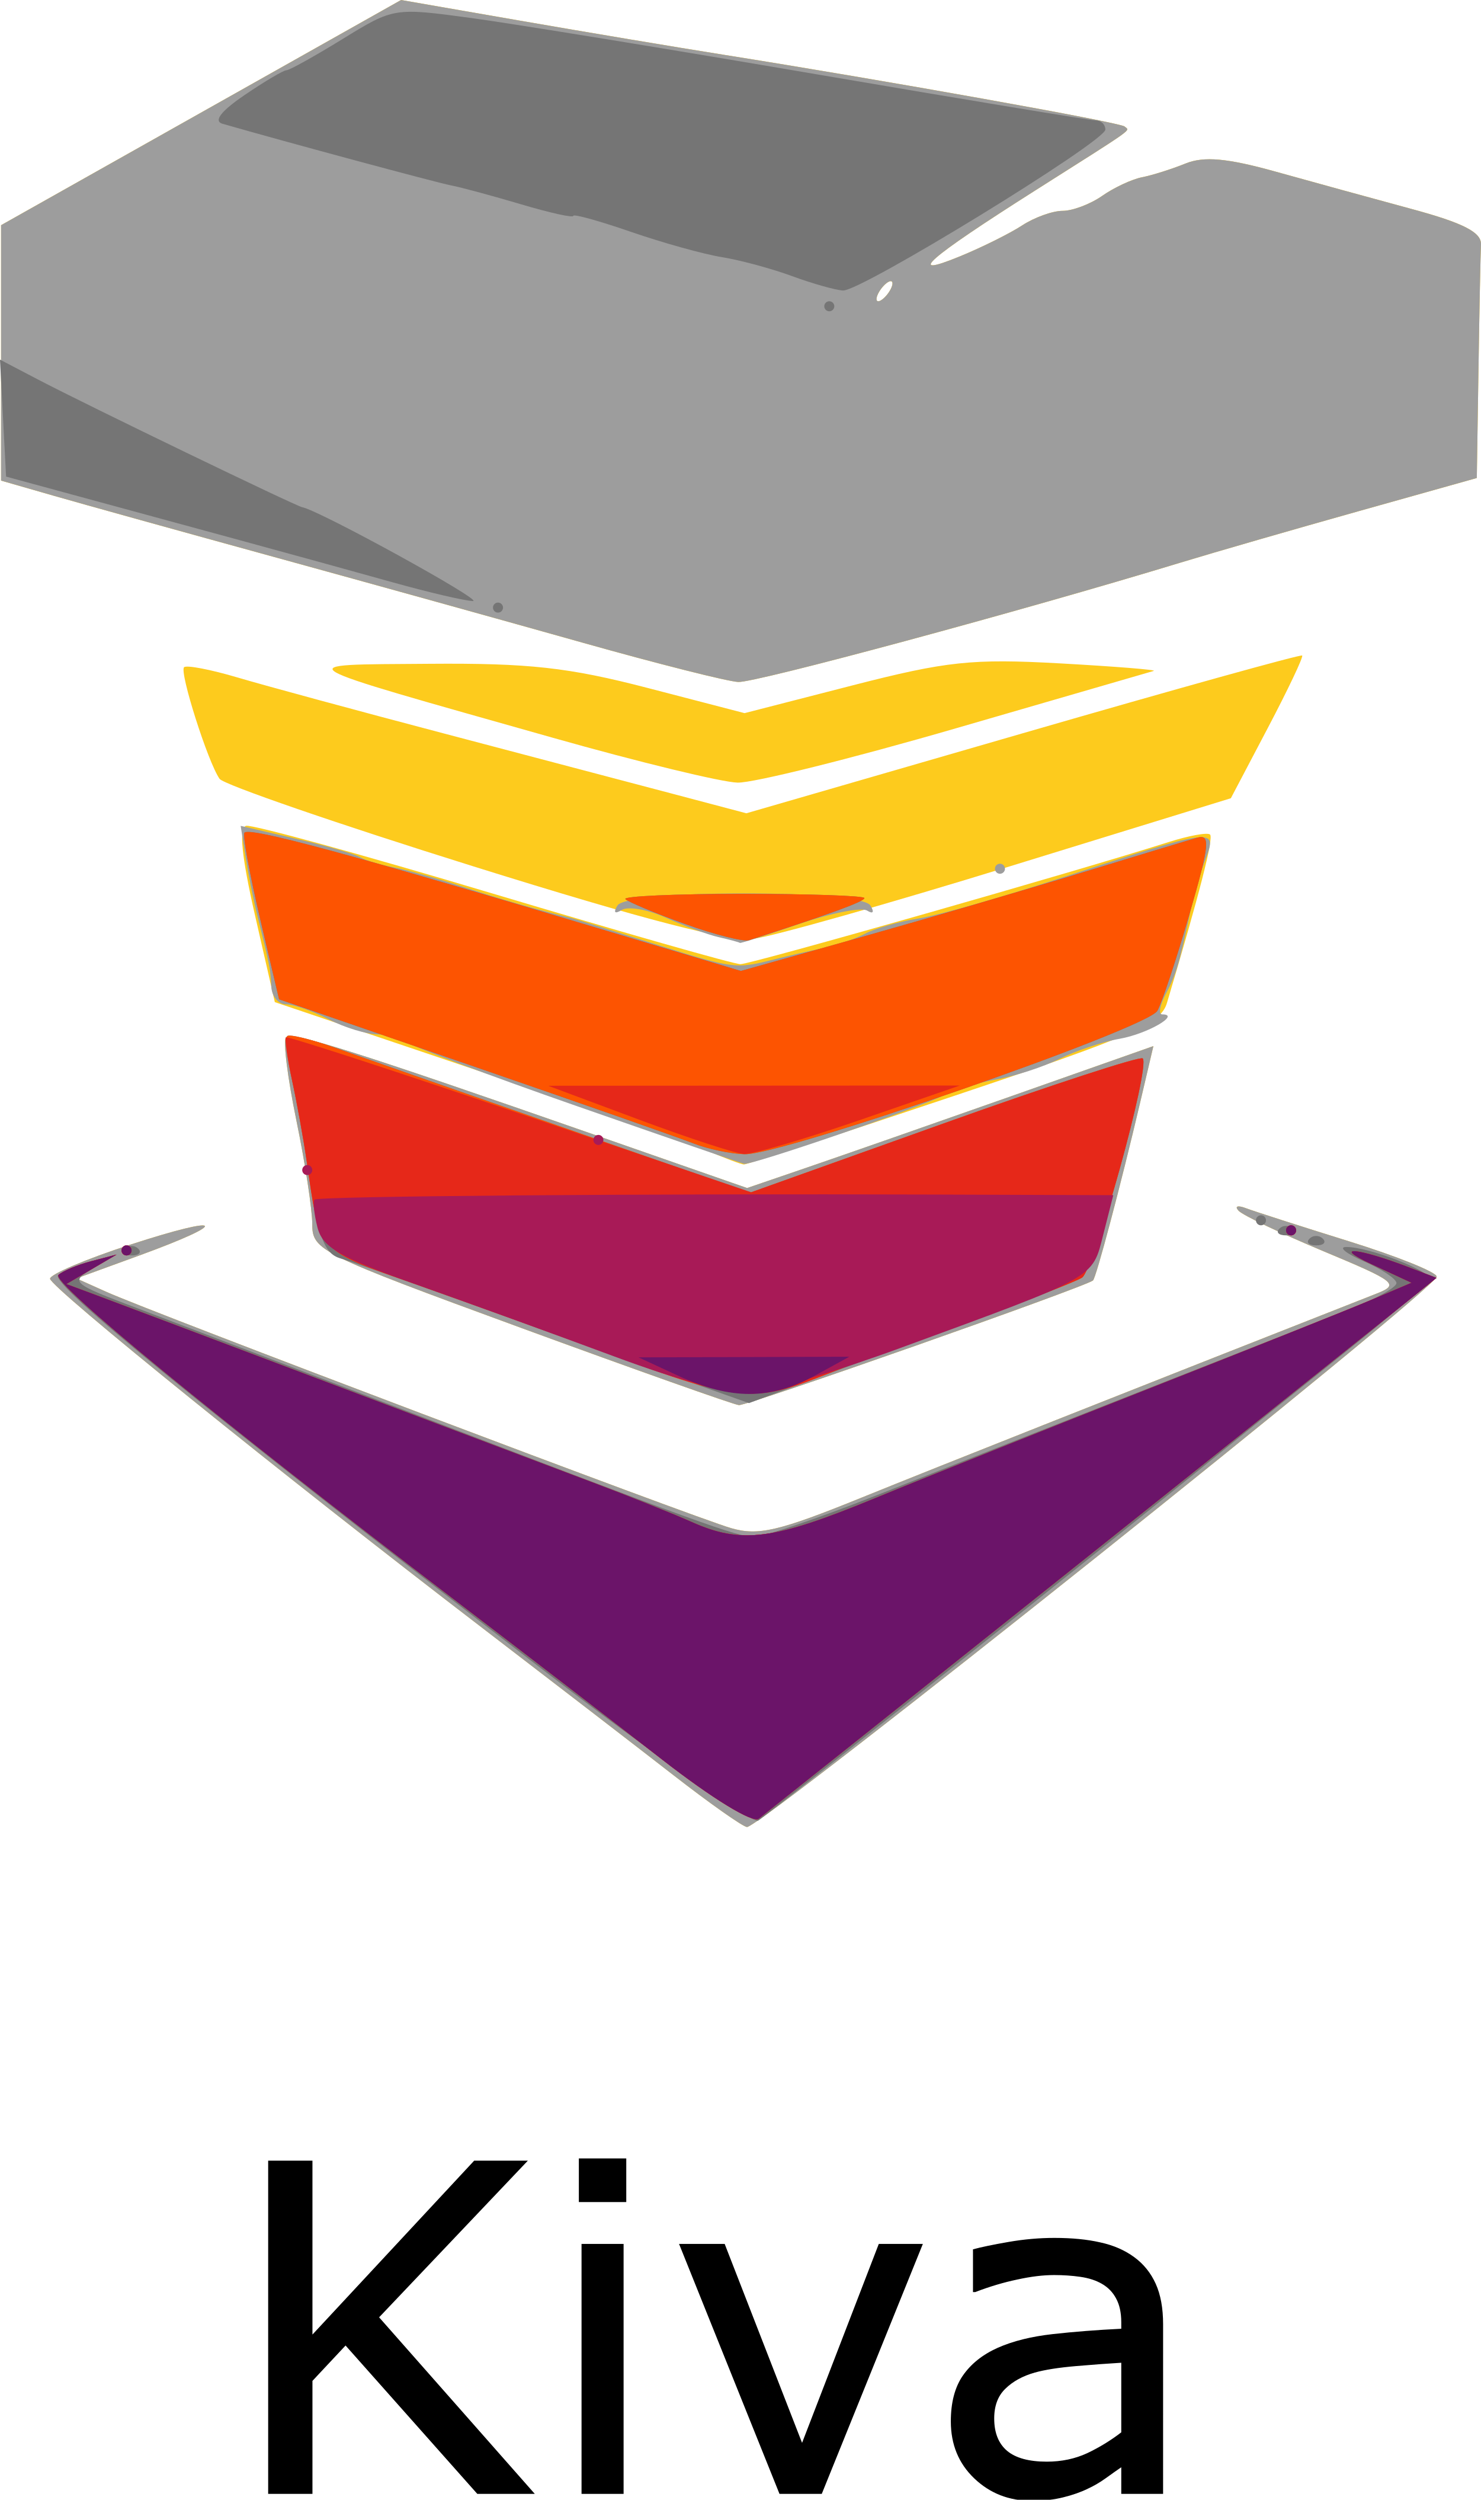 <?xml version="1.0" encoding="UTF-8" standalone="no"?>
<!-- Created with Inkscape (http://www.inkscape.org/) -->

<svg
   version="1.1"
   id="svg840"
   width="196.698"
   height="331.835"
   viewBox="0 0 196.698 331.835"
   sodipodi:docname="Kiva.svg"
   inkscape:version="1.2.2 (b0a84865, 2022-12-01)"
   xmlns:inkscape="http://www.inkscape.org/namespaces/inkscape"
   xmlns:sodipodi="http://sodipodi.sourceforge.net/DTD/sodipodi-0.dtd"
   xmlns="http://www.w3.org/2000/svg"
   xmlns:svg="http://www.w3.org/2000/svg">
  <defs
     id="defs844" />
  <sodipodi:namedview
     id="namedview842"
     pagecolor="#ffffff"
     bordercolor="#666666"
     borderopacity="1.0"
     inkscape:showpageshadow="2"
     inkscape:pageopacity="0.0"
     inkscape:pagecheckerboard="0"
     inkscape:deskcolor="#d1d1d1"
     showgrid="false"
     inkscape:zoom="0.88500003"
     inkscape:cx="105.64971"
     inkscape:cy="129.37853"
     inkscape:window-width="1177"
     inkscape:window-height="785"
     inkscape:window-x="0"
     inkscape:window-y="25"
     inkscape:window-maximized="0"
     inkscape:current-layer="g846" />
  <g
     inkscape:groupmode="layer"
     inkscape:label="Image"
     id="g846"
     transform="translate(-15.859,-12.01)">
    <g
       aria-label="Kiva"
       id="text985"
       style="font-size:40px"
       transform="matrix(1.521,0,0,1.521,2.42,-139.872)">
      <path
         d="m 55.534,317.514 h -5.02 l -11.504,-12.949 -2.891,3.086 v 9.863 h -3.867 v -29.082 h 3.867 v 15.176 l 14.121,-15.176 h 4.688 l -12.988,13.672 z"
         id="path987" />
      <path
         d="m 63.522,292.045 h -4.141 v -3.809 h 4.141 z m -0.234,25.469 h -3.672 v -21.816 h 3.672 z"
         id="path989" />
      <path
         d="M 89.42,295.698 80.592,317.514 H 76.901 l -8.77,-21.816 h 3.984 l 6.758,17.363 6.699,-17.363 z"
         id="path991" />
      <path
         d="m 110.397,317.514 h -3.652 v -2.324 q -0.488,0.332 -1.328,0.938 -0.82,0.586 -1.602,0.938 -0.918,0.449 -2.109,0.742 -1.191,0.312 -2.793,0.312 -2.949,0 -5,-1.953 -2.051,-1.953 -2.051,-4.98 0,-2.48 1.055,-4.004 1.074,-1.543 3.047,-2.422 1.992,-0.879 4.785,-1.191 2.793,-0.312 5.996,-0.469 v -0.566 q 0,-1.25 -0.449,-2.07 -0.43,-0.82 -1.25,-1.289 -0.781,-0.449 -1.875,-0.605 -1.094,-0.156 -2.285,-0.156 -1.445,0 -3.223,0.391 -1.777,0.371 -3.672,1.094 h -0.195 v -3.73 q 1.074,-0.293 3.105,-0.645 2.031,-0.352 4.004,-0.352 2.305,0 4.004,0.391 1.719,0.371 2.969,1.289 1.23,0.898 1.875,2.324 0.645,1.426 0.645,3.535 z m -3.652,-5.371 v -6.074 q -1.68,0.098 -3.965,0.293 -2.266,0.195 -3.594,0.566 -1.582,0.449 -2.559,1.406 -0.977,0.938 -0.977,2.598 0,1.875 1.133,2.832 1.133,0.938 3.457,0.938 1.934,0 3.535,-0.742 1.602,-0.762 2.969,-1.816 z"
         id="path993" />
    </g>
    <g
       id="g967">
      <path
         style="fill:#fdcb1d;stroke-width:1.333"
         d="M 105.333,247.684 C 100.567,243.979 89.167,235.202 80,228.18 53.359,207.772 22.555,182.902 22.508,181.762 c -0.024,-0.577 4.781,-2.617 10.677,-4.534 12.53,-4.074 13.409,-3.017 1.194,1.437 l -8.37,3.052 3.996,1.792 c 6.193,2.778 78.125,29.97 82.955,31.359 3.62,1.041 6.336,0.406 17.333,-4.053 10.511,-4.262 34.615,-13.806 68.374,-27.075 3.105,-1.22 2.627,-1.604 -6.97,-5.606 -5.667,-2.363 -10.767,-4.792 -11.333,-5.398 -0.567,-0.606 -0.13,-0.76 0.97,-0.343 1.1,0.417 7.25,2.392 13.667,4.389 6.417,1.997 11.667,4.109 11.667,4.694 0,1.59 -89.862,73.268 -91.604,73.068 -0.585,-0.067 -4.963,-3.154 -9.73,-6.86 z M 85,188.259 C 58.364,178.505 57.333,177.994 57.333,174.54 c 0,-1.973 -0.954,-8.199 -2.119,-13.834 -1.165,-5.635 -1.781,-10.584 -1.368,-10.997 0.797,-0.797 9.293,1.888 41.363,13.075 l 19.877,6.933 8.123,-2.777 c 4.468,-1.528 16.609,-5.767 26.98,-9.42 l 18.857,-6.643 -1.776,7.562 c -2.553,10.872 -5.839,23.256 -6.252,23.557 -1.297,0.948 -45.954,16.657 -47.02,16.54 -0.733,-0.08 -13.783,-4.705 -29,-10.277 z m 25,-23.415 C 107.8,163.899 93.931,159.057 79.18,154.084 L 52.361,145.041 49.728,133.521 c -1.782,-7.798 -2.163,-11.639 -1.18,-11.887 0.799,-0.201 15.547,3.849 32.774,9 C 98.548,135.785 113.343,140 114.198,140 c 1.417,0 44.917,-12.396 56.801,-16.186 2.749,-0.877 5.258,-1.335 5.575,-1.018 0.488,0.488 -1.397,7.844 -5.731,22.369 -0.821,2.752 -4.502,4.357 -28.227,12.309 -15.005,5.03 -27.583,9.132 -27.949,9.117 C 114.3,166.575 112.2,165.789 110,164.844 Z M 78.667,126.998 C 60.7,121.385 45.559,116.165 45.02,115.397 c -1.543,-2.198 -5.355,-14.172 -4.716,-14.812 0.317,-0.317 3.528,0.299 7.136,1.368 3.608,1.069 15.86,4.392 27.227,7.384 11.367,2.992 25.088,6.609 30.492,8.037 l 9.825,2.598 36.749,-10.634 c 20.212,-5.849 36.895,-10.488 37.074,-10.309 0.179,0.179 -1.879,4.515 -4.574,9.635 l -4.899,9.31 L 150,127.007 c -16.133,4.969 -31.433,9.296 -34,9.616 -3.299,0.411 -14.242,-2.41 -37.333,-9.624 z m 10.667,-17.037 c -36.247,-10.25 -35.303,-9.686 -16.479,-9.834 13.251,-0.104 18.519,0.478 29.039,3.212 l 12.852,3.339 14.294,-3.673 c 12.541,-3.222 15.929,-3.582 27.627,-2.931 7.333,0.408 12.922,0.858 12.42,1 -0.502,0.142 -12.285,3.558 -26.183,7.592 -13.898,4.033 -26.987,7.29 -29.087,7.236 -2.099,-0.053 -13.117,-2.727 -24.484,-5.941 z m 4,-12.611 c -9.9,-2.786 -28.2,-7.867 -40.667,-11.291 C 40.2,82.635 26.85,78.929 23,77.822 l -7,-2.012 V 58.857 41.904 L 42.563,26.957 69.125,12.01 84.896,14.748 c 8.674,1.506 20.871,3.548 27.104,4.537 21.497,3.412 52.668,8.985 53.222,9.516 0.669,0.641 1.843,-0.199 -11.889,8.505 -14.249,9.032 -17.371,11.761 -10,8.741 2.933,-1.202 6.662,-3.054 8.286,-4.117 1.624,-1.062 4.041,-1.932 5.37,-1.932 1.329,0 3.695,-0.895 5.258,-1.99 1.562,-1.094 3.946,-2.206 5.297,-2.47 1.351,-0.264 3.945,-1.083 5.764,-1.82 2.455,-0.995 5.549,-0.715 12,1.084 4.781,1.334 12.892,3.56 18.025,4.947 6.879,1.859 9.304,3.1 9.222,4.719 -0.061,1.208 -0.211,8.676 -0.333,16.596 L 212,75.465 196.333,79.86 c -8.617,2.417 -19.267,5.491 -23.667,6.831 -21.089,6.422 -56.453,15.962 -58.754,15.851 -1.419,-0.069 -10.679,-2.405 -20.579,-5.191 z M 134,50.667 c 0.453,-0.733 0.524,-1.333 0.157,-1.333 -0.367,0 -1.037,0.6 -1.491,1.333 -0.453,0.733 -0.524,1.333 -0.157,1.333 0.367,0 1.037,-0.6 1.491,-1.333 z"
         id="path981" />
      <path
         style="fill:#9d9d9d;stroke-width:1.333"
         d="M 105.333,247.684 C 100.567,243.979 89.167,235.202 80,228.18 53.359,207.772 22.555,182.902 22.508,181.762 c -0.024,-0.577 4.781,-2.617 10.677,-4.534 12.53,-4.074 13.409,-3.017 1.194,1.437 l -8.37,3.052 3.996,1.792 c 6.193,2.778 78.125,29.97 82.955,31.359 3.62,1.041 6.336,0.406 17.333,-4.053 10.511,-4.262 34.615,-13.806 68.374,-27.075 3.105,-1.22 2.627,-1.604 -6.97,-5.606 -5.667,-2.363 -10.767,-4.792 -11.333,-5.398 -0.567,-0.606 -0.13,-0.76 0.97,-0.343 1.1,0.417 7.25,2.392 13.667,4.389 6.417,1.997 11.667,4.109 11.667,4.694 0,1.59 -89.862,73.268 -91.604,73.068 -0.585,-0.067 -4.963,-3.154 -9.73,-6.86 z M 85,188.259 C 58.364,178.505 57.333,177.994 57.333,174.54 c 0,-1.973 -0.954,-8.199 -2.119,-13.834 -1.165,-5.635 -1.781,-10.584 -1.368,-10.997 0.797,-0.797 9.293,1.888 41.363,13.075 l 19.877,6.933 8.123,-2.777 c 4.468,-1.528 16.609,-5.767 26.98,-9.42 l 18.857,-6.643 -1.776,7.562 c -2.553,10.872 -5.839,23.256 -6.252,23.557 -1.297,0.948 -45.954,16.657 -47.02,16.54 -0.733,-0.08 -13.783,-4.705 -29,-10.277 z m 7.43,-29.43 c -11.863,-4.138 -22.013,-7.968 -22.556,-8.51 -0.542,-0.542 -2.236,-0.989 -3.763,-0.994 -1.528,-0.004 -4.496,-0.905 -6.597,-2 -2.1,-1.095 -4.65,-1.992 -5.667,-1.992 -1.016,0 -1.893,-1.05 -1.95,-2.333 -0.1,-2.294 -0.238,-2.991 -1.911,-9.667 -0.459,-1.833 -1.134,-5.214 -1.499,-7.512 l -0.664,-4.179 7.313,1.7 c 4.022,0.935 7.854,2.034 8.515,2.442 0.661,0.408 2.659,1.018 4.441,1.355 1.782,0.337 5.94,1.502 9.24,2.59 4.942,1.629 9.378,2.905 14.667,4.218 0.367,0.091 5.167,1.588 10.667,3.327 10.643,3.365 10.865,3.394 16,2.097 1.833,-0.463 4.776,-1.14 6.54,-1.504 1.763,-0.364 4.266,-1.229 5.561,-1.922 1.295,-0.693 4.509,-1.603 7.142,-2.021 2.633,-0.418 11.231,-2.87 19.105,-5.448 20.129,-6.59 20.57,-6.647 18.98,-2.463 -0.709,1.864 -1.567,4.724 -1.907,6.355 -1.557,7.468 -1.994,8.965 -3.375,11.545 -0.81,1.514 -1.032,2.753 -0.493,2.753 2.513,0 -2.012,2.599 -5.629,3.233 -2.242,0.393 -5.842,1.593 -8,2.667 -2.158,1.074 -5.957,2.309 -8.441,2.744 -2.484,0.435 -5.608,1.375 -6.941,2.089 -2.9,1.552 -25.564,9.334 -26.532,9.11 -0.372,-0.086 -10.384,-3.543 -22.247,-7.681 z m 18.903,-22.408 c -1.467,-0.331 -4.623,-1.493 -7.015,-2.582 -2.391,-1.088 -5.034,-1.555 -5.873,-1.037 -0.939,0.581 -1.159,0.351 -0.573,-0.597 1.316,-2.13 32.272,-2.13 33.588,0 0.551,0.892 0.369,1.18 -0.432,0.685 -0.761,-0.47 -4.847,0.337 -9.081,1.794 -4.234,1.457 -7.755,2.579 -7.823,2.494 -0.069,-0.085 -1.325,-0.426 -2.791,-0.757 z M 148,127.333 c 0,-0.367 0.3,-0.667 0.667,-0.667 0.367,0 0.667,0.3 0.667,0.667 0,0.367 -0.3,0.667 -0.667,0.667 C 148.3,128 148,127.7 148,127.333 Z M 93.333,97.35 c -9.9,-2.786 -28.2,-7.867 -40.667,-11.291 C 40.2,82.635 26.85,78.929 23,77.822 l -7,-2.012 V 58.857 41.904 L 42.563,26.957 69.125,12.01 84.896,14.748 c 8.674,1.506 20.871,3.548 27.104,4.537 21.497,3.412 52.668,8.985 53.222,9.516 0.669,0.641 1.843,-0.199 -11.889,8.505 -14.249,9.032 -17.371,11.761 -10,8.741 2.933,-1.202 6.662,-3.054 8.286,-4.117 1.624,-1.062 4.041,-1.932 5.37,-1.932 1.329,0 3.695,-0.895 5.258,-1.99 1.562,-1.094 3.946,-2.206 5.297,-2.47 1.351,-0.264 3.945,-1.083 5.764,-1.82 2.455,-0.995 5.549,-0.715 12,1.084 4.781,1.334 12.892,3.56 18.025,4.947 6.879,1.859 9.304,3.1 9.222,4.719 -0.061,1.208 -0.211,8.676 -0.333,16.596 L 212,75.465 196.333,79.86 c -8.617,2.417 -19.267,5.491 -23.667,6.831 -21.089,6.422 -56.453,15.962 -58.754,15.851 -1.419,-0.069 -10.679,-2.405 -20.579,-5.191 z M 134,50.667 c 0.453,-0.733 0.524,-1.333 0.157,-1.333 -0.367,0 -1.037,0.6 -1.491,1.333 -0.453,0.733 -0.524,1.333 -0.157,1.333 0.367,0 1.037,-0.6 1.491,-1.333 z"
         id="path979" />
      <path
         style="fill:#757575;stroke-width:1.333"
         d="M 87.226,233.11 C 42.96,199.093 22.422,182.372 23.586,181.297 24.181,180.748 26.167,179.907 28,179.428 l 3.333,-0.872 -3.146,1.847 c -3.056,1.794 -2.885,1.946 6,5.304 5.03,1.902 19.646,7.475 32.479,12.386 42.793,16.375 47.016,17.907 49.373,17.907 1.289,0 8.557,-2.456 16.152,-5.458 7.595,-3.002 23.708,-9.343 35.808,-14.091 12.1,-4.748 24.548,-9.642 27.662,-10.875 3.114,-1.233 5.664,-2.691 5.667,-3.239 0.003,-0.548 -1.945,-1.849 -4.328,-2.891 -2.383,-1.042 -3.433,-1.898 -2.333,-1.902 3.041,-0.011 11.372,3.234 11.05,4.304 -0.156,0.519 -5.256,4.916 -11.333,9.771 -6.077,4.855 -13.75,11.03 -17.05,13.721 -13.442,10.961 -59.433,47.548 -60.774,48.347 -0.792,0.472 -13.992,-8.788 -29.333,-20.577 z m 16.107,-39.093 c -6.6,-2.339 -18.3,-6.512 -26,-9.274 -7.7,-2.762 -15.016,-5.32 -16.257,-5.684 -2.249,-0.66 -3.031,-2.929 -4.505,-13.058 -0.427,-2.933 -1.296,-7.717 -1.932,-10.631 -0.636,-2.913 -0.923,-5.531 -0.637,-5.817 0.286,-0.286 3.102,0.393 6.258,1.507 3.156,1.115 16.875,5.906 30.485,10.648 l 24.747,8.622 25.765,-9.209 c 14.171,-5.065 26.037,-8.938 26.368,-8.606 1.054,1.054 -6.436,28.081 -8.065,29.102 -0.859,0.538 -7.561,3.171 -14.895,5.852 -7.333,2.681 -16.933,6.207 -21.333,7.837 l -8,2.963 z M 32.444,177.778 c 0.489,-0.489 1.289,-0.489 1.778,0 0.489,0.489 0.089,0.889 -0.889,0.889 -0.978,0 -1.378,-0.4 -0.889,-0.889 z m 157.333,-1.333 c 0.489,-0.489 1.289,-0.489 1.778,0 0.489,0.489 0.089,0.889 -0.889,0.889 -0.978,0 -1.378,-0.4 -0.889,-0.889 z m -4,-1.333 c 0.489,-0.489 1.289,-0.489 1.778,0 0.489,0.489 0.089,0.889 -0.889,0.889 -0.978,0 -1.378,-0.4 -0.889,-0.889 z M 182.667,174 c 0,-0.367 0.3,-0.667 0.667,-0.667 0.367,0 0.667,0.3 0.667,0.667 0,0.367 -0.3,0.667 -0.667,0.667 -0.367,0 -0.667,-0.3 -0.667,-0.667 z M 108,163.807 C 106.167,163.083 93.024,158.48 78.795,153.579 L 52.923,144.667 50.433,134.086 c -1.369,-5.82 -2.327,-10.997 -2.128,-11.506 0.356,-0.91 14.075,2.795 48.491,13.097 l 17.462,5.227 15.871,-4.46 c 8.729,-2.453 21.871,-6.292 29.204,-8.531 7.333,-2.24 14.297,-4.349 15.475,-4.688 1.853,-0.533 1.721,0.836 -0.98,10.163 -1.717,5.928 -3.631,11.689 -4.253,12.801 -1.319,2.357 -49.826,19.195 -54.847,19.04 -1.867,-0.058 -4.894,-0.697 -6.727,-1.421 z m -1.19,-29.152 c -3.954,-1.424 -7.504,-2.904 -7.889,-3.289 -0.385,-0.385 6.601,-0.699 15.523,-0.699 8.922,0 16.222,0.252 16.222,0.56 0,0.46 -4.753,2.193 -15.333,5.59 -0.733,0.235 -4.569,-0.737 -8.523,-2.162 z M 81.333,92.667 c 0,-0.367 0.3,-0.667 0.667,-0.667 0.367,0 0.667,0.3 0.667,0.667 0,0.367 -0.3,0.667 -0.667,0.667 -0.367,0 -0.667,-0.3 -0.667,-0.667 z M 68,89.308 C 63.233,87.973 53.633,85.331 46.667,83.435 39.7,81.54 30.1,78.929 25.333,77.633 l -8.667,-2.357 -0.404,-7.763 -0.404,-7.763 5.07,2.651 C 27.45,65.81 55.125,79.179 56,79.343 c 2.308,0.432 24.284,12.51 22.667,12.457 -1.1,-0.036 -5.9,-1.157 -10.667,-2.492 z m 57.333,-36.641 c 0,-0.367 0.3,-0.667 0.667,-0.667 0.367,0 0.667,0.3 0.667,0.667 0,0.367 -0.3,0.667 -0.667,0.667 -0.367,0 -0.667,-0.3 -0.667,-0.667 z m -4.267,-4.001 c -2.713,-0.997 -6.913,-2.132 -9.333,-2.521 -2.42,-0.389 -7.85,-1.899 -12.066,-3.354 C 95.45,41.335 92,40.379 92,40.667 c 0,0.288 -3.107,-0.4 -6.905,-1.528 -3.798,-1.128 -7.999,-2.261 -9.335,-2.519 -1.949,-0.375 -21.581,-5.666 -30.33,-8.173 -1.252,-0.359 -0.248,-1.671 2.929,-3.83 2.658,-1.806 5.156,-3.284 5.55,-3.284 0.395,0 3.762,-1.873 7.482,-4.162 6.735,-4.144 6.811,-4.156 17.02,-2.773 5.64,0.764 26.354,4.137 46.03,7.496 19.676,3.359 36.326,6.107 37,6.107 0.674,0 1.225,0.543 1.225,1.208 0,1.581 -32.459,21.487 -34.838,21.365 -1.006,-0.052 -4.049,-0.91 -6.762,-1.907 z"
         id="path977" />
      <path
         style="fill:#fd5401;stroke-width:1.333"
         d="M 103.802,245.584 C 97.5,240.68 84.917,231.002 75.839,224.079 44.599,200.255 22.594,182.206 23.629,181.254 24.2,180.729 26.167,179.907 28,179.428 L 31.333,178.555 28,180.511 l -3.333,1.955 4,1.487 c 2.2,0.818 16,6.02 30.667,11.56 C 74,201.053 89.9,207.051 94.667,208.841 c 4.767,1.79 10.637,4.133 13.045,5.207 6.65,2.965 10.85,2.417 24.466,-3.192 6.869,-2.829 23.288,-9.392 36.488,-14.584 13.2,-5.192 26.4,-10.461 29.333,-11.709 l 5.333,-2.269 L 198,179.817 c -5.364,-2.492 -1.844,-2.189 4.987,0.429 l 3.654,1.4 -6.321,5.079 c -6.758,5.431 -81.394,64.923 -83.691,66.71 -0.797,0.62 -6.169,-2.668 -12.828,-7.851 z m -6.468,-53.606 c -7.7,-2.835 -19.528,-7.108 -26.285,-9.496 C 57.755,177.785 58.391,178.509 56.571,166 c -0.427,-2.933 -1.296,-7.717 -1.932,-10.631 -0.636,-2.913 -0.923,-5.531 -0.637,-5.817 0.286,-0.286 3.102,0.393 6.258,1.507 3.156,1.115 16.875,5.906 30.485,10.648 l 24.747,8.622 25.765,-9.209 c 14.171,-5.065 26.037,-8.938 26.368,-8.606 1.054,1.054 -6.436,28.081 -8.065,29.102 -0.859,0.538 -7.561,3.132 -14.895,5.765 -7.333,2.633 -16.263,5.949 -19.844,7.369 -8.75,3.469 -11.206,3.222 -27.489,-2.774 z M 32,178 c 0,-0.367 0.3,-0.667 0.667,-0.667 0.367,0 0.667,0.3 0.667,0.667 0,0.367 -0.3,0.667 -0.667,0.667 C 32.3,178.667 32,178.367 32,178 Z m 154.667,-2.667 c 0,-0.367 0.3,-0.667 0.667,-0.667 0.367,0 0.667,0.3 0.667,0.667 C 188,175.7 187.7,176 187.333,176 c -0.367,0 -0.667,-0.3 -0.667,-0.667 z M 108,163.807 C 106.167,163.083 93.024,158.48 78.795,153.579 L 52.923,144.667 50.433,134.086 c -1.369,-5.82 -2.327,-10.997 -2.128,-11.506 0.356,-0.91 14.075,2.795 48.491,13.097 l 17.462,5.227 15.871,-4.46 c 8.729,-2.453 21.871,-6.292 29.204,-8.531 7.333,-2.24 14.297,-4.349 15.475,-4.688 1.853,-0.533 1.721,0.836 -0.98,10.163 -1.717,5.928 -3.631,11.689 -4.253,12.801 -1.319,2.357 -49.826,19.195 -54.847,19.04 -1.867,-0.058 -4.894,-0.697 -6.727,-1.421 z m -1.19,-29.152 c -3.954,-1.424 -7.504,-2.904 -7.889,-3.289 -0.385,-0.385 6.601,-0.699 15.523,-0.699 8.922,0 16.222,0.252 16.222,0.56 0,0.46 -4.753,2.193 -15.333,5.59 -0.733,0.235 -4.569,-0.737 -8.523,-2.162 z"
         id="path975" />
      <path
         style="fill:#e62819;stroke-width:1.333"
         d="M 103.802,245.584 C 97.5,240.68 84.917,231.002 75.839,224.079 44.599,200.255 22.594,182.206 23.629,181.254 24.2,180.729 26.167,179.907 28,179.428 L 31.333,178.555 28,180.511 l -3.333,1.955 4,1.487 c 2.2,0.818 16,6.02 30.667,11.56 C 74,201.053 89.9,207.051 94.667,208.841 c 4.767,1.79 10.637,4.133 13.045,5.207 6.65,2.965 10.85,2.417 24.466,-3.192 6.869,-2.829 23.288,-9.392 36.488,-14.584 13.2,-5.192 26.4,-10.461 29.333,-11.709 l 5.333,-2.269 L 198,179.817 c -5.364,-2.492 -1.844,-2.189 4.987,0.429 l 3.654,1.4 -6.321,5.079 c -6.758,5.431 -81.394,64.923 -83.691,66.71 -0.797,0.62 -6.169,-2.668 -12.828,-7.851 z m -6.468,-53.606 c -7.7,-2.835 -19.528,-7.108 -26.285,-9.496 C 57.755,177.785 58.391,178.509 56.571,166 c -0.427,-2.933 -1.296,-7.717 -1.932,-10.631 -0.636,-2.913 -0.998,-5.455 -0.806,-5.648 0.193,-0.193 14.176,4.354 31.073,10.105 l 30.722,10.456 25.697,-9.185 c 14.134,-5.052 25.969,-8.913 26.301,-8.582 1.054,1.054 -6.436,28.081 -8.065,29.102 -0.859,0.538 -7.561,3.132 -14.895,5.765 -7.333,2.633 -16.263,5.949 -19.844,7.369 -8.75,3.469 -11.206,3.222 -27.489,-2.774 z M 32,178 c 0,-0.367 0.3,-0.667 0.667,-0.667 0.367,0 0.667,0.3 0.667,0.667 0,0.367 -0.3,0.667 -0.667,0.667 C 32.3,178.667 32,178.367 32,178 Z m 154.667,-2.667 c 0,-0.367 0.3,-0.667 0.667,-0.667 0.367,0 0.667,0.3 0.667,0.667 C 188,175.7 187.7,176 187.333,176 c -0.367,0 -0.667,-0.3 -0.667,-0.667 z m -86,-14.718 L 88.667,156.143 116,156.128 143.333,156.114 130,160.714 c -7.333,2.53 -14.233,4.549 -15.333,4.487 -1.1,-0.062 -7.4,-2.125 -14,-4.585 z"
         id="path973" />
      <path
         style="fill:#a81a57;stroke-width:1.333"
         d="M 103.802,245.584 C 97.5,240.68 84.917,231.002 75.839,224.079 44.599,200.255 22.594,182.206 23.629,181.254 24.2,180.729 26.167,179.907 28,179.428 L 31.333,178.555 28,180.511 l -3.333,1.955 4,1.487 c 2.2,0.818 16,6.02 30.667,11.56 C 74,201.053 89.9,207.051 94.667,208.841 c 4.767,1.79 10.637,4.133 13.045,5.207 6.65,2.965 10.85,2.417 24.466,-3.192 6.869,-2.829 23.288,-9.392 36.488,-14.584 13.2,-5.192 26.4,-10.461 29.333,-11.709 l 5.333,-2.269 L 198,179.817 c -5.364,-2.492 -1.844,-2.189 4.987,0.429 l 3.654,1.4 -6.321,5.079 c -6.758,5.431 -81.394,64.923 -83.691,66.71 -0.797,0.62 -6.169,-2.668 -12.828,-7.851 z m -6.468,-53.549 c -7.7,-2.866 -19.513,-7.16 -26.252,-9.541 -10.124,-3.577 -12.393,-4.892 -13.065,-7.569 -0.447,-1.782 -0.619,-3.434 -0.382,-3.671 0.457,-0.457 43.368,-0.805 82.557,-0.669 l 23.525,0.082 -1.331,5.244 c -1.487,5.859 -0.737,5.44 -27.052,15.079 -8.067,2.955 -16.767,5.571 -19.333,5.814 -3.036,0.287 -9.56,-1.38 -18.667,-4.77 z M 32,178 c 0,-0.367 0.3,-0.667 0.667,-0.667 0.367,0 0.667,0.3 0.667,0.667 0,0.367 -0.3,0.667 -0.667,0.667 C 32.3,178.667 32,178.367 32,178 Z m 154.667,-2.667 c 0,-0.367 0.3,-0.667 0.667,-0.667 0.367,0 0.667,0.3 0.667,0.667 C 188,175.7 187.7,176 187.333,176 c -0.367,0 -0.667,-0.3 -0.667,-0.667 z M 56,167.333 c 0,-0.367 0.3,-0.667 0.667,-0.667 0.367,0 0.667,0.3 0.667,0.667 0,0.367 -0.3,0.667 -0.667,0.667 C 56.3,168 56,167.7 56,167.333 Z m 38.667,-4 c 0,-0.367 0.3,-0.667 0.667,-0.667 C 95.7,162.667 96,162.967 96,163.333 96,163.7 95.7,164 95.333,164 c -0.367,0 -0.667,-0.3 -0.667,-0.667 z"
         id="path971" />
      <path
         style="fill:#6b1469;stroke-width:1.333"
         d="M 103.802,245.584 C 97.5,240.68 84.917,231.002 75.839,224.079 44.599,200.255 22.594,182.206 23.629,181.254 24.2,180.729 26.167,179.907 28,179.428 L 31.333,178.555 28,180.511 l -3.333,1.955 4,1.487 c 2.2,0.818 16,6.02 30.667,11.56 C 74,201.053 89.9,207.051 94.667,208.841 c 4.767,1.79 10.637,4.133 13.045,5.207 6.65,2.965 10.85,2.417 24.466,-3.192 6.869,-2.829 23.288,-9.392 36.488,-14.584 13.2,-5.192 26.4,-10.461 29.333,-11.709 l 5.333,-2.269 L 198,179.817 c -5.364,-2.492 -1.844,-2.189 4.987,0.429 l 3.654,1.4 -6.321,5.079 c -6.758,5.431 -81.394,64.923 -83.691,66.71 -0.797,0.62 -6.169,-2.668 -12.828,-7.851 z M 106,194.667 l -5.333,-2.469 14,-0.043 14,-0.043 L 124,194.667 c -5.814,3.183 -11.124,3.183 -18,0 z M 32,178 c 0,-0.367 0.3,-0.667 0.667,-0.667 0.367,0 0.667,0.3 0.667,0.667 0,0.367 -0.3,0.667 -0.667,0.667 C 32.3,178.667 32,178.367 32,178 Z m 154.667,-2.667 c 0,-0.367 0.3,-0.667 0.667,-0.667 0.367,0 0.667,0.3 0.667,0.667 C 188,175.7 187.7,176 187.333,176 c -0.367,0 -0.667,-0.3 -0.667,-0.667 z"
         id="path969" />
    </g>
  </g>
</svg>
